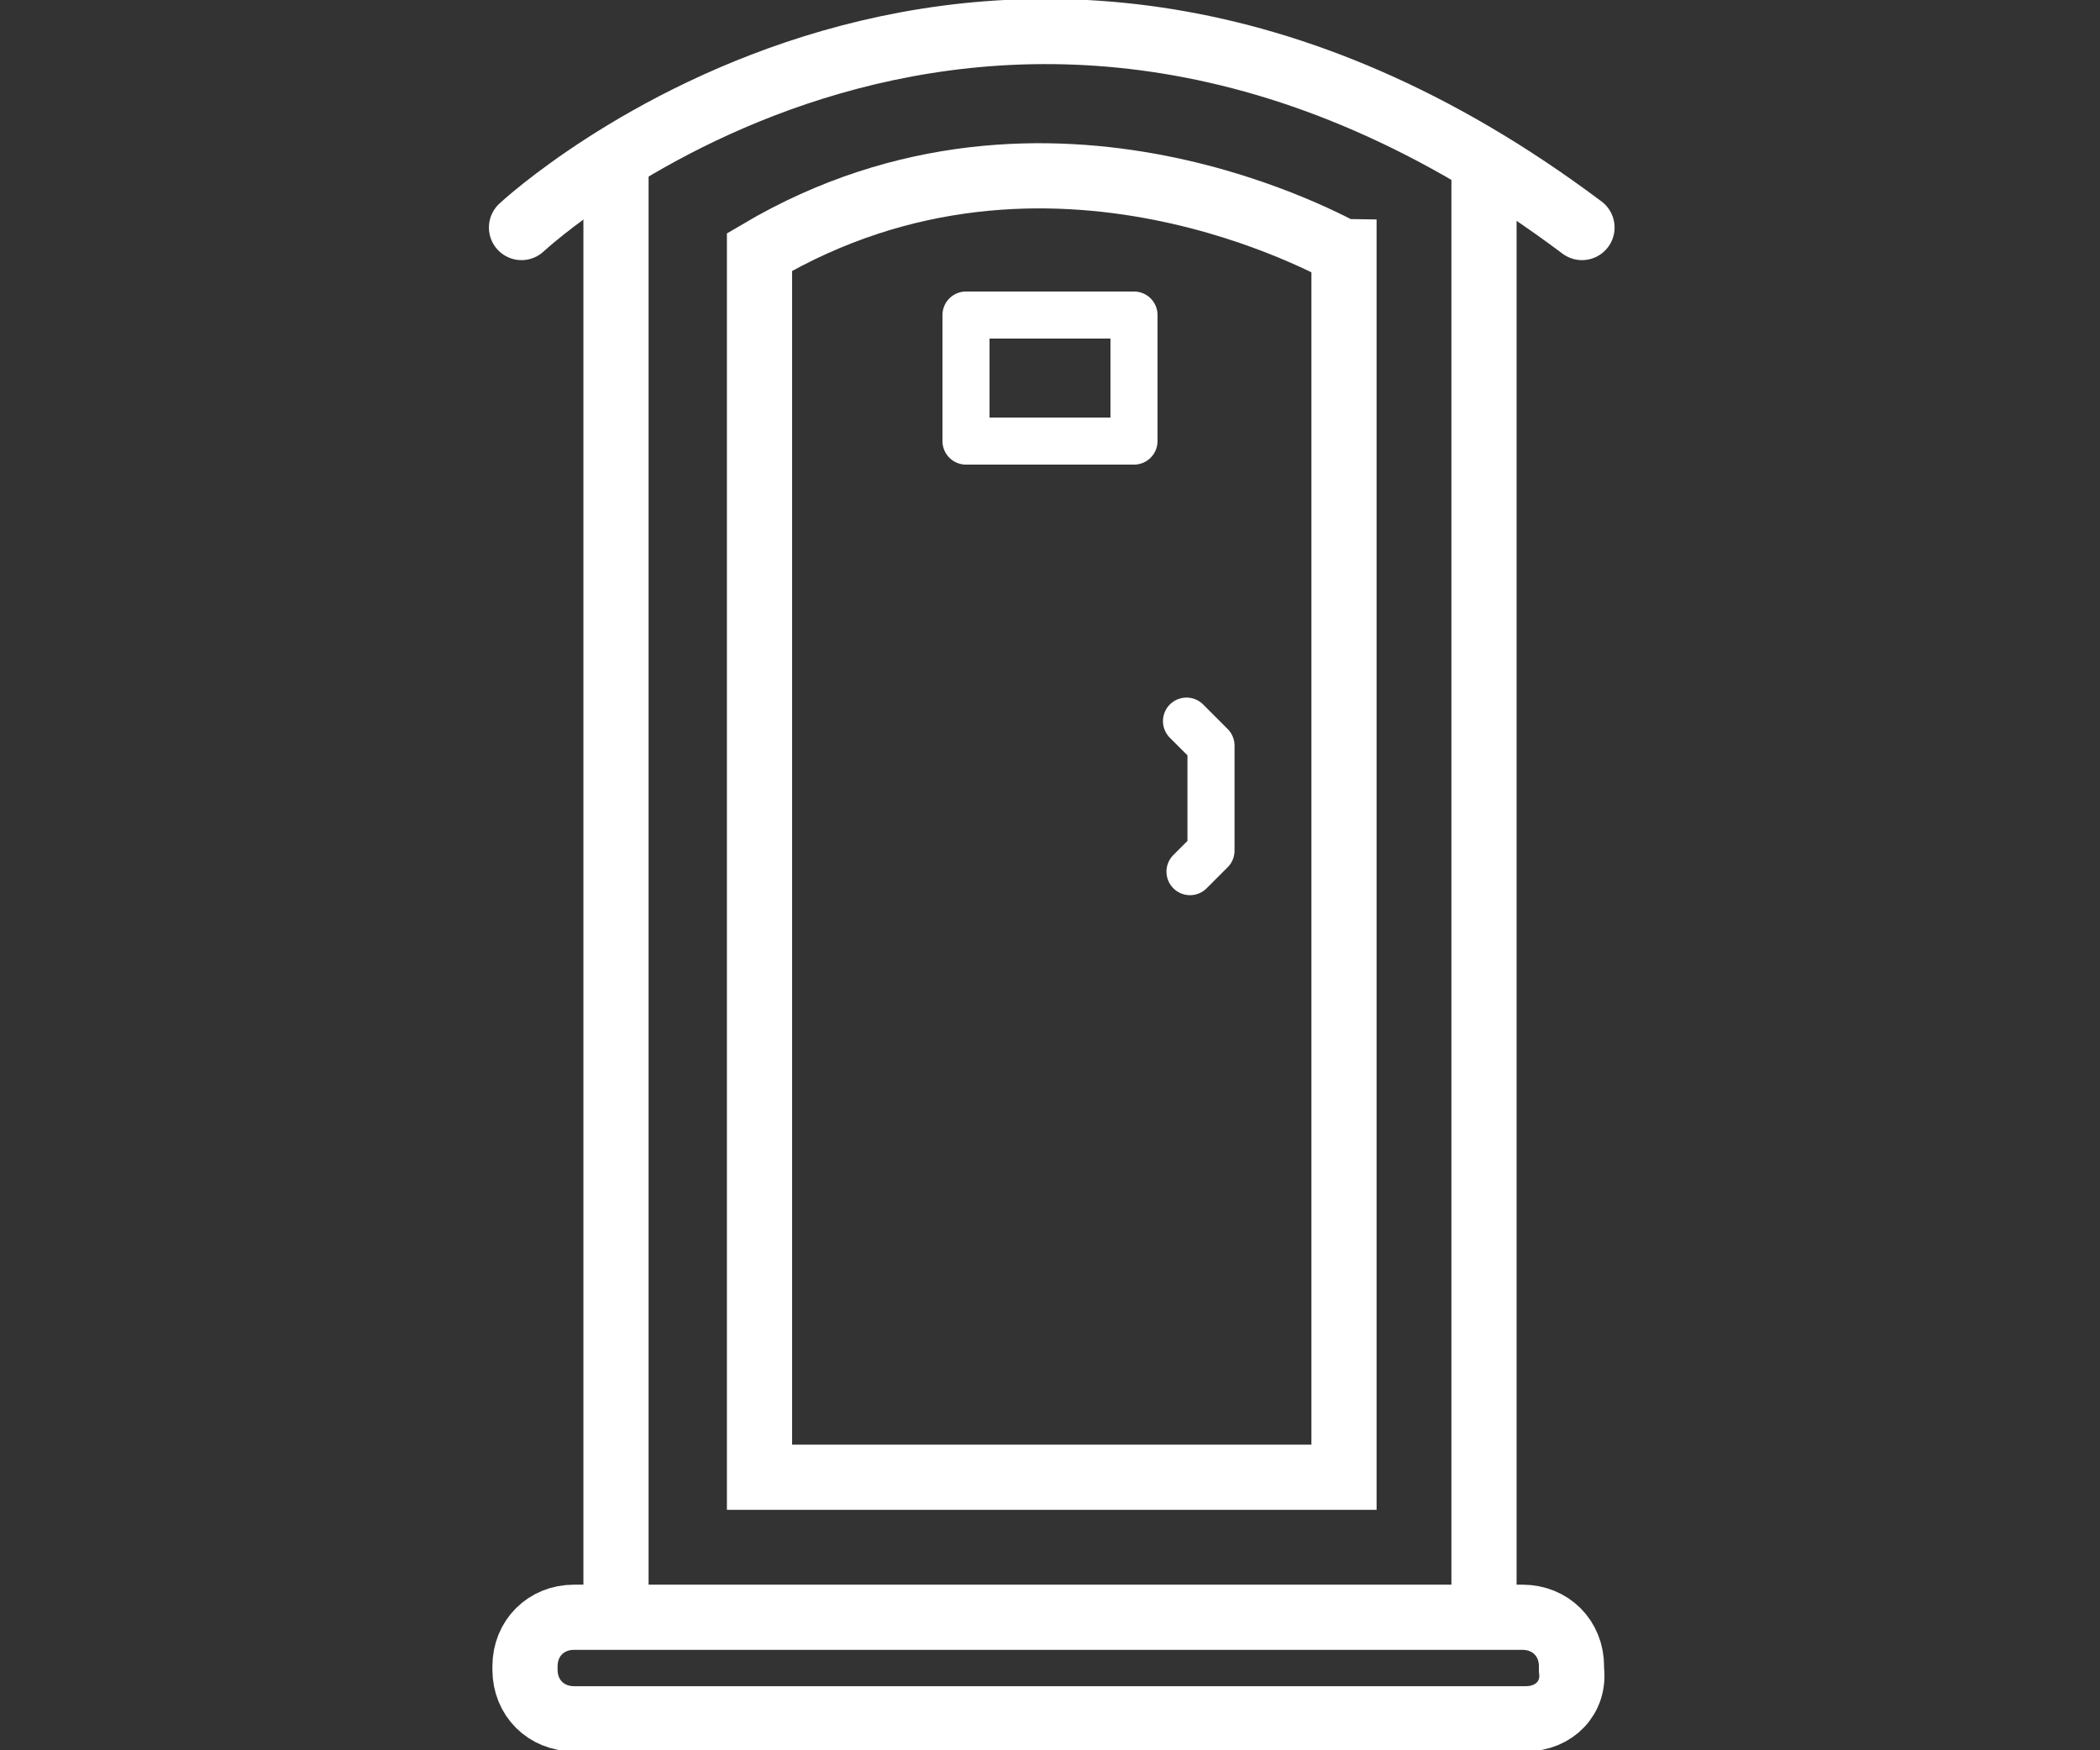 <?xml version="1.0" encoding="utf-8"?>
<!-- Generator: Adobe Illustrator 23.0.3, SVG Export Plug-In . SVG Version: 6.00 Build 0)  -->
<svg version="1.1" id="Layer_1" xmlns="http://www.w3.org/2000/svg" xmlns:xlink="http://www.w3.org/1999/xlink" x="0px" y="0px"
	 viewBox="0 0 60 50" style="enable-background:new 0 0 60 50;" xml:space="preserve">
<rect x="0" y="0" width="60" height="50" fill="#333333" stroke="none"/>
<style type="text/css">
	.st0{fill:none;stroke:#FFFFFF;stroke-width:1.862;stroke-miterlimit:10;}
	.st1{fill:none;stroke:#FFFFFF;stroke-width:1.862;stroke-linecap:round;stroke-linejoin:round;stroke-miterlimit:10;}
	.st2{fill:none;stroke:#FFFFFF;stroke-width:1.345;stroke-linecap:round;stroke-linejoin:round;stroke-miterlimit:10;}
</style>
<g>
	<path class="st0" d="M43.6,49.1H16.4c-0.8,0-1.4-0.6-1.4-1.4v-0.1c0-0.8,0.6-1.4,1.4-1.4h27.1c0.8,0,1.4,0.6,1.4,1.4v0.1
		C45,48.5,44.4,49.1,43.6,49.1z"/>
	<path class="st1" d="M14.9,6.5c0,0,13.5-12.6,30.3,0"/>
	<line class="st0" x1="17.6" y1="46.1" x2="17.6" y2="4.4"/>
	<line class="st0" x1="42.4" y1="46.1" x2="42.4" y2="4.6"/>
	<path class="st0" d="M21.7,7.2v35h16.7v-35C38.3,7.2,30,2.3,21.7,7.2z"/>
	<polyline class="st2" points="33.9,20.6 34.6,21.3 34.6,24.3 34,24.9 	"/>
	<rect x="27.6" y="9" class="st2" width="4.8" height="3.6"/>
</g>
</svg>
